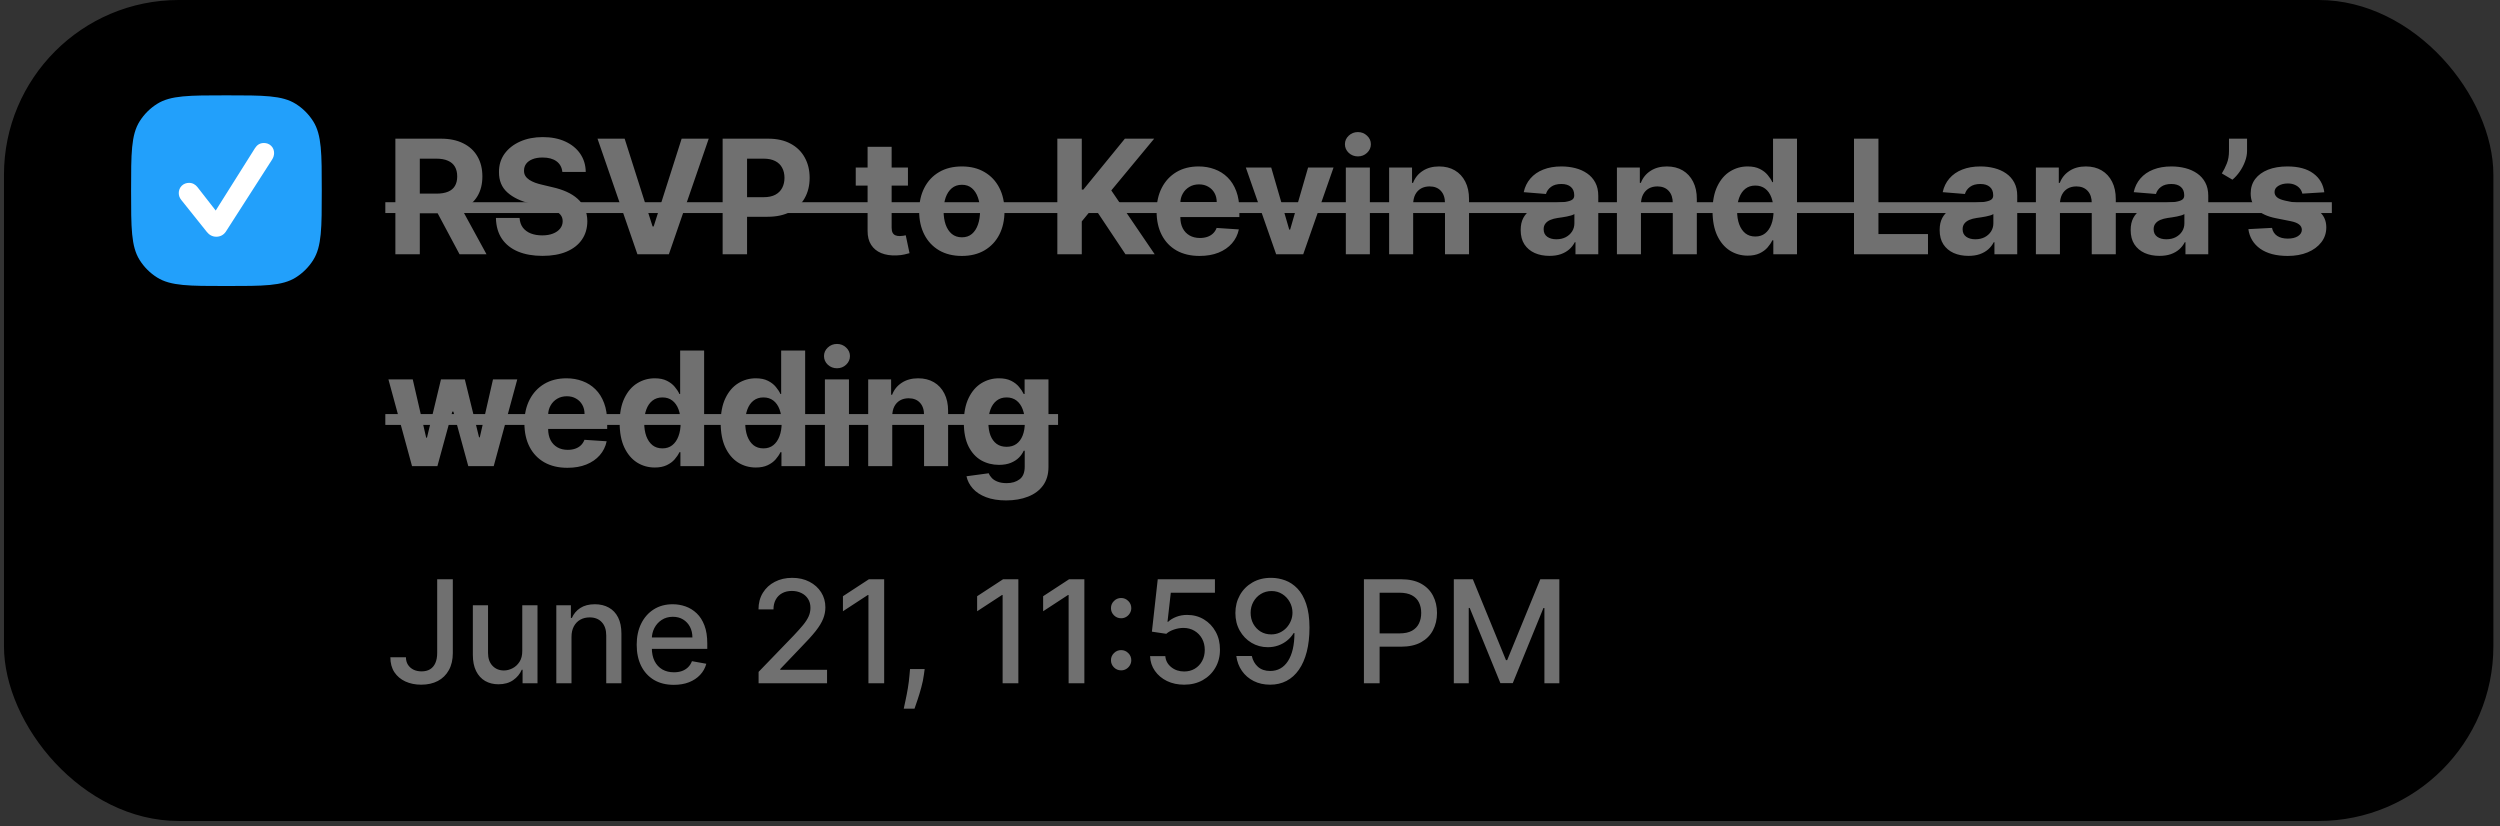 <svg width="236" height="78" viewBox="0 0 236 78" fill="none" xmlns="http://www.w3.org/2000/svg">
<rect x="0" y="0" width="236" height="78" fill="#333333" stroke="none"/>
<rect x="0.375" width="235" height="77.5" rx="16.5" fill="black"/>
<path d="M12.375 18C12.375 14.492 12.375 12.738 13.18 11.457C13.599 10.789 14.164 10.224 14.832 9.805C16.113 9 17.867 9 21.375 9C24.883 9 26.637 9 27.918 9.805C28.586 10.224 29.151 10.789 29.57 11.457C30.375 12.738 30.375 14.492 30.375 18C30.375 21.508 30.375 23.262 29.57 24.543C29.151 25.211 28.586 25.776 27.918 26.195C26.637 27 24.883 27 21.375 27C17.867 27 16.113 27 14.832 26.195C14.164 25.776 13.599 25.211 13.18 24.543C12.375 23.262 12.375 21.508 12.375 18Z" fill="#22A0FB"/>
<path d="M16.937 18.575L16.939 18.582L16.942 18.59C16.989 18.703 17.055 18.807 17.133 18.901L19.528 21.897C19.751 22.177 20.052 22.347 20.417 22.347C20.794 22.347 21.109 22.179 21.32 21.867L25.676 15.079L25.679 15.075C25.738 14.98 25.788 14.882 25.822 14.779L25.823 14.774C25.856 14.669 25.875 14.561 25.875 14.45C25.875 14.196 25.791 13.956 25.6 13.77C25.413 13.584 25.174 13.5 24.92 13.5C24.753 13.5 24.578 13.532 24.421 13.628C24.275 13.715 24.162 13.846 24.073 13.981L20.363 19.875L18.649 17.676C18.454 17.422 18.182 17.262 17.849 17.262C17.589 17.262 17.348 17.349 17.156 17.535L17.152 17.54C16.964 17.728 16.875 17.968 16.875 18.227C16.875 18.346 16.896 18.463 16.937 18.575Z" fill="white"/>
<path d="M37.323 24V13.091H41.627C42.451 13.091 43.154 13.238 43.736 13.533C44.322 13.824 44.768 14.238 45.074 14.774C45.383 15.307 45.537 15.934 45.537 16.654C45.537 17.379 45.381 18.002 45.068 18.524C44.756 19.043 44.303 19.44 43.71 19.717C43.12 19.994 42.407 20.133 41.569 20.133H38.687V18.279H41.196C41.636 18.279 42.002 18.219 42.293 18.098C42.584 17.977 42.801 17.796 42.943 17.555C43.088 17.313 43.161 17.013 43.161 16.654C43.161 16.292 43.088 15.987 42.943 15.738C42.801 15.49 42.582 15.302 42.288 15.174C41.996 15.042 41.629 14.977 41.185 14.977H39.63V24H37.323ZM43.215 19.035L45.926 24H43.38L40.727 19.035H43.215ZM53.085 16.228C53.042 15.799 52.859 15.465 52.536 15.227C52.213 14.989 51.775 14.87 51.221 14.87C50.844 14.87 50.526 14.923 50.267 15.03C50.008 15.133 49.809 15.277 49.67 15.461C49.535 15.646 49.468 15.855 49.468 16.09C49.461 16.285 49.502 16.456 49.591 16.601C49.683 16.747 49.809 16.873 49.969 16.979C50.129 17.082 50.313 17.173 50.523 17.251C50.732 17.326 50.956 17.39 51.194 17.443L52.174 17.677C52.65 17.784 53.087 17.926 53.484 18.103C53.882 18.281 54.227 18.499 54.518 18.759C54.809 19.018 55.034 19.323 55.194 19.675C55.358 20.026 55.441 20.429 55.445 20.884C55.441 21.552 55.271 22.13 54.933 22.62C54.599 23.107 54.117 23.485 53.484 23.755C52.856 24.021 52.098 24.154 51.21 24.154C50.329 24.154 49.562 24.02 48.909 23.75C48.259 23.48 47.751 23.08 47.385 22.551C47.023 22.018 46.833 21.36 46.815 20.575H49.047C49.072 20.941 49.177 21.246 49.361 21.491C49.55 21.733 49.8 21.916 50.113 22.04C50.429 22.16 50.785 22.221 51.183 22.221C51.574 22.221 51.913 22.164 52.201 22.05C52.492 21.937 52.717 21.779 52.877 21.576C53.037 21.374 53.117 21.141 53.117 20.879C53.117 20.634 53.044 20.428 52.898 20.261C52.756 20.094 52.547 19.952 52.27 19.834C51.996 19.717 51.661 19.611 51.263 19.515L50.075 19.217C49.156 18.993 48.429 18.643 47.897 18.167C47.364 17.691 47.099 17.05 47.103 16.244C47.099 15.584 47.275 15.007 47.63 14.513C47.989 14.02 48.481 13.634 49.106 13.357C49.731 13.08 50.441 12.942 51.236 12.942C52.046 12.942 52.753 13.08 53.356 13.357C53.964 13.634 54.436 14.02 54.773 14.513C55.111 15.007 55.285 15.579 55.295 16.228H53.085ZM58.967 13.091L61.604 21.379H61.705L64.347 13.091H66.904L63.143 24H60.171L56.405 13.091H58.967ZM68.217 24V13.091H72.521C73.348 13.091 74.053 13.249 74.635 13.565C75.218 13.877 75.662 14.312 75.967 14.87C76.276 15.424 76.43 16.063 76.43 16.788C76.43 17.512 76.274 18.151 75.962 18.705C75.649 19.259 75.197 19.691 74.603 20C74.014 20.309 73.3 20.463 72.462 20.463H69.719V18.615H72.089C72.533 18.615 72.899 18.538 73.186 18.386C73.478 18.229 73.694 18.015 73.836 17.741C73.982 17.464 74.055 17.146 74.055 16.788C74.055 16.425 73.982 16.109 73.836 15.839C73.694 15.566 73.478 15.355 73.186 15.206C72.895 15.053 72.526 14.977 72.079 14.977H70.523V24H68.217ZM85.71 15.818V17.523H80.782V15.818H85.71ZM81.901 13.858H84.17V21.486C84.17 21.695 84.202 21.859 84.266 21.976C84.33 22.09 84.419 22.169 84.532 22.216C84.65 22.262 84.784 22.285 84.937 22.285C85.044 22.285 85.15 22.276 85.257 22.258C85.363 22.237 85.445 22.221 85.502 22.21L85.859 23.899C85.745 23.934 85.585 23.975 85.379 24.021C85.173 24.071 84.923 24.101 84.628 24.112C84.081 24.133 83.602 24.06 83.19 23.893C82.782 23.727 82.464 23.467 82.237 23.116C82.009 22.764 81.897 22.32 81.901 21.784V13.858ZM90.797 24.16C89.969 24.16 89.254 23.984 88.65 23.633C88.05 23.277 87.586 22.784 87.26 22.152C86.933 21.516 86.77 20.779 86.77 19.941C86.77 19.096 86.933 18.357 87.26 17.725C87.586 17.09 88.05 16.596 88.65 16.244C89.254 15.889 89.969 15.712 90.797 15.712C91.624 15.712 92.338 15.889 92.938 16.244C93.542 16.596 94.007 17.09 94.334 17.725C94.66 18.357 94.824 19.096 94.824 19.941C94.824 20.779 94.66 21.516 94.334 22.152C94.007 22.784 93.542 23.277 92.938 23.633C92.338 23.984 91.624 24.16 90.797 24.16ZM90.807 22.402C91.184 22.402 91.498 22.296 91.75 22.082C92.002 21.866 92.192 21.571 92.32 21.198C92.451 20.825 92.517 20.401 92.517 19.925C92.517 19.449 92.451 19.025 92.32 18.652C92.192 18.279 92.002 17.984 91.75 17.768C91.498 17.551 91.184 17.443 90.807 17.443C90.427 17.443 90.108 17.551 89.849 17.768C89.593 17.984 89.399 18.279 89.268 18.652C89.14 19.025 89.076 19.449 89.076 19.925C89.076 20.401 89.14 20.825 89.268 21.198C89.399 21.571 89.593 21.866 89.849 22.082C90.108 22.296 90.427 22.402 90.807 22.402ZM99.813 24V13.091H102.12V17.901H102.264L106.189 13.091H108.954L104.906 17.976L109.002 24H106.243L103.254 19.515L102.12 20.9V24H99.813ZM113.241 24.16C112.399 24.16 111.675 23.989 111.067 23.648C110.464 23.304 109.998 22.817 109.672 22.189C109.345 21.557 109.182 20.809 109.182 19.946C109.182 19.105 109.345 18.366 109.672 17.73C109.998 17.095 110.458 16.599 111.051 16.244C111.648 15.889 112.348 15.712 113.15 15.712C113.69 15.712 114.192 15.799 114.658 15.973C115.126 16.143 115.535 16.401 115.883 16.745C116.234 17.09 116.508 17.523 116.703 18.045C116.898 18.563 116.996 19.171 116.996 19.866V20.49H110.087V19.084H114.86C114.86 18.757 114.789 18.467 114.647 18.215C114.505 17.963 114.308 17.766 114.056 17.624C113.807 17.478 113.518 17.405 113.187 17.405C112.843 17.405 112.538 17.485 112.271 17.645C112.008 17.802 111.802 18.013 111.653 18.279C111.504 18.542 111.428 18.835 111.424 19.158V20.495C111.424 20.9 111.499 21.25 111.648 21.544C111.801 21.839 112.016 22.066 112.293 22.226C112.57 22.386 112.898 22.466 113.278 22.466C113.53 22.466 113.761 22.43 113.97 22.359C114.18 22.288 114.359 22.182 114.508 22.04C114.658 21.898 114.771 21.724 114.849 21.518L116.948 21.656C116.842 22.16 116.623 22.601 116.293 22.977C115.966 23.35 115.544 23.641 115.025 23.851C114.51 24.057 113.915 24.16 113.241 24.16ZM125.885 15.818L123.025 24H120.468L117.607 15.818H120.004L121.703 21.672H121.789L123.483 15.818H125.885ZM127.046 24V15.818H129.315V24H127.046ZM128.186 14.764C127.849 14.764 127.559 14.652 127.318 14.428C127.08 14.201 126.961 13.929 126.961 13.613C126.961 13.3 127.08 13.032 127.318 12.809C127.559 12.581 127.849 12.468 128.186 12.468C128.523 12.468 128.811 12.581 129.049 12.809C129.29 13.032 129.411 13.3 129.411 13.613C129.411 13.929 129.29 14.201 129.049 14.428C128.811 14.652 128.523 14.764 128.186 14.764ZM133.402 19.27V24H131.133V15.818H133.296V17.262H133.392C133.573 16.786 133.876 16.409 134.302 16.133C134.729 15.852 135.245 15.712 135.853 15.712C136.421 15.712 136.916 15.836 137.339 16.084C137.761 16.333 138.09 16.688 138.324 17.15C138.559 17.608 138.676 18.155 138.676 18.791V24H136.407V19.195C136.41 18.695 136.282 18.304 136.023 18.023C135.764 17.739 135.407 17.597 134.952 17.597C134.647 17.597 134.377 17.663 134.143 17.794C133.912 17.926 133.731 18.117 133.599 18.37C133.472 18.618 133.406 18.918 133.402 19.27ZM146.269 24.154C145.747 24.154 145.282 24.064 144.873 23.883C144.465 23.698 144.142 23.427 143.904 23.068C143.669 22.706 143.552 22.255 143.552 21.715C143.552 21.26 143.636 20.879 143.803 20.57C143.97 20.261 144.197 20.012 144.484 19.824C144.772 19.636 145.099 19.494 145.465 19.398C145.834 19.302 146.221 19.234 146.626 19.195C147.102 19.146 147.485 19.099 147.776 19.057C148.068 19.011 148.279 18.943 148.41 18.854C148.542 18.766 148.607 18.634 148.607 18.46V18.428C148.607 18.091 148.501 17.83 148.288 17.645C148.078 17.461 147.78 17.368 147.393 17.368C146.984 17.368 146.66 17.459 146.418 17.64C146.177 17.817 146.017 18.041 145.939 18.311L143.84 18.141C143.946 17.643 144.156 17.214 144.468 16.852C144.781 16.486 145.184 16.205 145.678 16.01C146.175 15.811 146.75 15.712 147.403 15.712C147.858 15.712 148.293 15.765 148.709 15.871C149.128 15.978 149.499 16.143 149.822 16.367C150.149 16.591 150.406 16.878 150.594 17.23C150.782 17.578 150.877 17.995 150.877 18.482V24H148.725V22.865H148.661C148.529 23.121 148.353 23.347 148.133 23.542C147.913 23.734 147.649 23.885 147.34 23.995C147.031 24.101 146.674 24.154 146.269 24.154ZM146.919 22.588C147.253 22.588 147.547 22.523 147.803 22.391C148.059 22.256 148.259 22.075 148.405 21.848C148.551 21.621 148.623 21.363 148.623 21.076V20.207C148.552 20.254 148.455 20.296 148.33 20.335C148.21 20.371 148.073 20.404 147.92 20.436C147.767 20.465 147.615 20.491 147.462 20.516C147.309 20.538 147.171 20.557 147.047 20.575C146.78 20.614 146.548 20.676 146.349 20.761C146.15 20.847 145.995 20.962 145.885 21.108C145.775 21.25 145.72 21.427 145.72 21.64C145.72 21.949 145.832 22.185 146.056 22.349C146.283 22.509 146.571 22.588 146.919 22.588ZM154.906 19.27V24H152.637V15.818H154.8V17.262H154.896C155.077 16.786 155.38 16.409 155.806 16.133C156.233 15.852 156.749 15.712 157.356 15.712C157.925 15.712 158.42 15.836 158.843 16.084C159.265 16.333 159.594 16.688 159.828 17.15C160.062 17.608 160.18 18.155 160.18 18.791V24H157.91V19.195C157.914 18.695 157.786 18.304 157.527 18.023C157.268 17.739 156.911 17.597 156.456 17.597C156.151 17.597 155.881 17.663 155.647 17.794C155.416 17.926 155.235 18.117 155.103 18.37C154.975 18.618 154.91 18.918 154.906 19.27ZM164.983 24.133C164.362 24.133 163.799 23.973 163.294 23.654C162.794 23.331 162.396 22.857 162.101 22.232C161.81 21.603 161.664 20.832 161.664 19.92C161.664 18.982 161.815 18.203 162.117 17.581C162.419 16.956 162.82 16.489 163.321 16.18C163.825 15.868 164.377 15.712 164.978 15.712C165.436 15.712 165.817 15.79 166.123 15.946C166.432 16.099 166.68 16.291 166.869 16.521C167.06 16.749 167.206 16.972 167.305 17.192H167.375V13.091H169.638V24H167.401V22.69H167.305C167.199 22.917 167.048 23.142 166.853 23.366C166.661 23.586 166.411 23.769 166.102 23.915C165.796 24.06 165.423 24.133 164.983 24.133ZM165.702 22.327C166.068 22.327 166.377 22.228 166.629 22.029C166.885 21.827 167.08 21.544 167.215 21.182C167.353 20.82 167.423 20.396 167.423 19.909C167.423 19.423 167.355 19 167.22 18.641C167.085 18.283 166.89 18.006 166.634 17.81C166.379 17.615 166.068 17.517 165.702 17.517C165.329 17.517 165.015 17.619 164.759 17.821C164.504 18.023 164.31 18.304 164.179 18.663C164.047 19.021 163.982 19.437 163.982 19.909C163.982 20.385 164.047 20.806 164.179 21.172C164.314 21.534 164.507 21.818 164.759 22.024C165.015 22.226 165.329 22.327 165.702 22.327ZM175.018 24V13.091H177.325V22.098H182.002V24H175.018ZM185.82 24.154C185.298 24.154 184.832 24.064 184.424 23.883C184.016 23.698 183.693 23.427 183.455 23.068C183.22 22.706 183.103 22.255 183.103 21.715C183.103 21.26 183.187 20.879 183.353 20.57C183.52 20.261 183.748 20.012 184.035 19.824C184.323 19.636 184.65 19.494 185.015 19.398C185.385 19.302 185.772 19.234 186.177 19.195C186.652 19.146 187.036 19.099 187.327 19.057C187.618 19.011 187.83 18.943 187.961 18.854C188.092 18.766 188.158 18.634 188.158 18.46V18.428C188.158 18.091 188.052 17.83 187.839 17.645C187.629 17.461 187.331 17.368 186.944 17.368C186.535 17.368 186.21 17.459 185.969 17.64C185.727 17.817 185.568 18.041 185.489 18.311L183.391 18.141C183.497 17.643 183.707 17.214 184.019 16.852C184.332 16.486 184.735 16.205 185.228 16.01C185.726 15.811 186.301 15.712 186.954 15.712C187.409 15.712 187.844 15.765 188.259 15.871C188.678 15.978 189.049 16.143 189.373 16.367C189.699 16.591 189.957 16.878 190.145 17.23C190.333 17.578 190.427 17.995 190.427 18.482V24H188.275V22.865H188.211C188.08 23.121 187.904 23.347 187.684 23.542C187.464 23.734 187.199 23.885 186.89 23.995C186.581 24.101 186.225 24.154 185.82 24.154ZM186.47 22.588C186.803 22.588 187.098 22.523 187.354 22.391C187.609 22.256 187.81 22.075 187.956 21.848C188.101 21.621 188.174 21.363 188.174 21.076V20.207C188.103 20.254 188.005 20.296 187.881 20.335C187.76 20.371 187.624 20.404 187.471 20.436C187.318 20.465 187.166 20.491 187.013 20.516C186.86 20.538 186.722 20.557 186.597 20.575C186.331 20.614 186.098 20.676 185.9 20.761C185.701 20.847 185.546 20.962 185.436 21.108C185.326 21.25 185.271 21.427 185.271 21.64C185.271 21.949 185.383 22.185 185.607 22.349C185.834 22.509 186.122 22.588 186.47 22.588ZM194.457 19.27V24H192.188V15.818H194.35V17.262H194.446C194.627 16.786 194.931 16.409 195.357 16.133C195.783 15.852 196.3 15.712 196.907 15.712C197.475 15.712 197.971 15.836 198.393 16.084C198.816 16.333 199.144 16.688 199.379 17.15C199.613 17.608 199.73 18.155 199.73 18.791V24H197.461V19.195C197.465 18.695 197.337 18.304 197.078 18.023C196.818 17.739 196.462 17.597 196.007 17.597C195.702 17.597 195.432 17.663 195.197 17.794C194.967 17.926 194.785 18.117 194.654 18.37C194.526 18.618 194.46 18.918 194.457 19.27ZM203.852 24.154C203.33 24.154 202.865 24.064 202.456 23.883C202.048 23.698 201.725 23.427 201.487 23.068C201.252 22.706 201.135 22.255 201.135 21.715C201.135 21.26 201.219 20.879 201.386 20.57C201.553 20.261 201.78 20.012 202.067 19.824C202.355 19.636 202.682 19.494 203.048 19.398C203.417 19.302 203.804 19.234 204.209 19.195C204.685 19.146 205.068 19.099 205.359 19.057C205.651 19.011 205.862 18.943 205.993 18.854C206.125 18.766 206.19 18.634 206.19 18.46V18.428C206.19 18.091 206.084 17.83 205.871 17.645C205.661 17.461 205.363 17.368 204.976 17.368C204.567 17.368 204.243 17.459 204.001 17.64C203.76 17.817 203.6 18.041 203.522 18.311L201.423 18.141C201.529 17.643 201.739 17.214 202.051 16.852C202.364 16.486 202.767 16.205 203.261 16.01C203.758 15.811 204.333 15.712 204.987 15.712C205.441 15.712 205.876 15.765 206.292 15.871C206.711 15.978 207.082 16.143 207.405 16.367C207.732 16.591 207.989 16.878 208.177 17.23C208.365 17.578 208.46 17.995 208.46 18.482V24H206.308V22.865H206.244C206.112 23.121 205.936 23.347 205.716 23.542C205.496 23.734 205.232 23.885 204.923 23.995C204.614 24.101 204.257 24.154 203.852 24.154ZM204.502 22.588C204.836 22.588 205.13 22.523 205.386 22.391C205.642 22.256 205.842 22.075 205.988 21.848C206.134 21.621 206.206 21.363 206.206 21.076V20.207C206.135 20.254 206.038 20.296 205.913 20.335C205.793 20.371 205.656 20.404 205.503 20.436C205.35 20.465 205.198 20.491 205.045 20.516C204.892 20.538 204.754 20.557 204.63 20.575C204.363 20.614 204.131 20.676 203.932 20.761C203.733 20.847 203.578 20.962 203.468 21.108C203.358 21.25 203.303 21.427 203.303 21.64C203.303 21.949 203.415 22.185 203.639 22.349C203.866 22.509 204.154 22.588 204.502 22.588ZM212.122 13.091V14.242C212.122 14.568 212.058 14.902 211.93 15.243C211.806 15.58 211.639 15.9 211.429 16.202C211.22 16.5 210.991 16.754 210.742 16.963L209.741 16.372C209.918 16.092 210.074 15.781 210.209 15.44C210.348 15.099 210.417 14.703 210.417 14.252V13.091H212.122ZM219.415 18.151L217.338 18.279C217.302 18.102 217.226 17.942 217.109 17.8C216.992 17.654 216.837 17.539 216.645 17.453C216.457 17.365 216.232 17.32 215.969 17.32C215.617 17.32 215.321 17.395 215.079 17.544C214.838 17.69 214.717 17.885 214.717 18.13C214.717 18.325 214.795 18.49 214.951 18.625C215.108 18.76 215.376 18.869 215.756 18.95L217.237 19.249C218.032 19.412 218.625 19.675 219.016 20.037C219.406 20.399 219.602 20.875 219.602 21.465C219.602 22.001 219.444 22.471 219.128 22.876C218.815 23.281 218.385 23.597 217.839 23.824C217.295 24.048 216.668 24.16 215.958 24.16C214.875 24.16 214.012 23.934 213.369 23.483C212.73 23.029 212.356 22.411 212.245 21.63L214.477 21.512C214.545 21.843 214.708 22.095 214.967 22.269C215.227 22.439 215.559 22.524 215.964 22.524C216.361 22.524 216.681 22.448 216.922 22.296C217.167 22.139 217.292 21.939 217.295 21.694C217.292 21.488 217.205 21.319 217.034 21.188C216.864 21.053 216.601 20.95 216.246 20.879L214.829 20.596C214.03 20.436 213.435 20.159 213.044 19.765C212.657 19.371 212.464 18.869 212.464 18.258C212.464 17.732 212.606 17.279 212.89 16.899C213.178 16.52 213.581 16.227 214.099 16.021C214.621 15.815 215.232 15.712 215.932 15.712C216.965 15.712 217.778 15.93 218.371 16.367C218.968 16.804 219.316 17.398 219.415 18.151ZM38.895 44L36.668 35.818H38.964L40.231 41.315H40.306L41.627 35.818H43.88L45.223 41.283H45.292L46.538 35.818H48.829L46.608 44H44.205L42.799 38.854H42.698L41.291 44H38.895ZM53.563 44.16C52.721 44.16 51.997 43.989 51.39 43.648C50.786 43.304 50.321 42.818 49.994 42.189C49.667 41.557 49.504 40.809 49.504 39.946C49.504 39.105 49.667 38.366 49.994 37.73C50.321 37.095 50.781 36.599 51.374 36.244C51.97 35.889 52.67 35.712 53.472 35.712C54.012 35.712 54.515 35.799 54.98 35.973C55.449 36.143 55.857 36.401 56.205 36.745C56.557 37.09 56.83 37.523 57.025 38.045C57.221 38.563 57.318 39.17 57.318 39.867V40.49H50.41V39.084H55.182C55.182 38.757 55.111 38.467 54.969 38.215C54.827 37.963 54.63 37.766 54.378 37.624C54.129 37.478 53.84 37.406 53.51 37.406C53.165 37.406 52.86 37.485 52.593 37.645C52.331 37.801 52.125 38.013 51.976 38.279C51.826 38.542 51.75 38.835 51.746 39.158V40.495C51.746 40.9 51.821 41.25 51.97 41.544C52.123 41.839 52.338 42.066 52.615 42.226C52.892 42.386 53.22 42.466 53.6 42.466C53.852 42.466 54.083 42.43 54.293 42.359C54.502 42.288 54.682 42.182 54.831 42.04C54.98 41.898 55.093 41.724 55.172 41.518L57.27 41.656C57.164 42.16 56.945 42.601 56.615 42.977C56.288 43.35 55.866 43.641 55.347 43.851C54.833 44.057 54.238 44.16 53.563 44.16ZM61.814 44.133C61.193 44.133 60.63 43.973 60.125 43.654C59.625 43.331 59.227 42.856 58.932 42.231C58.641 41.603 58.495 40.832 58.495 39.92C58.495 38.982 58.646 38.203 58.948 37.581C59.25 36.956 59.651 36.489 60.152 36.18C60.656 35.868 61.209 35.712 61.809 35.712C62.267 35.712 62.648 35.79 62.954 35.946C63.263 36.099 63.511 36.291 63.7 36.521C63.891 36.749 64.037 36.972 64.136 37.193H64.206V33.091H66.469V44H64.232V42.69H64.136C64.03 42.917 63.879 43.142 63.684 43.366C63.492 43.586 63.242 43.769 62.933 43.915C62.627 44.06 62.254 44.133 61.814 44.133ZM62.533 42.327C62.899 42.327 63.208 42.228 63.46 42.029C63.716 41.827 63.911 41.544 64.046 41.182C64.184 40.82 64.254 40.396 64.254 39.909C64.254 39.423 64.186 39 64.051 38.641C63.916 38.283 63.721 38.006 63.465 37.81C63.21 37.615 62.899 37.517 62.533 37.517C62.16 37.517 61.846 37.619 61.59 37.821C61.335 38.023 61.141 38.304 61.01 38.663C60.878 39.021 60.813 39.437 60.813 39.909C60.813 40.385 60.878 40.806 61.01 41.172C61.145 41.534 61.338 41.818 61.59 42.024C61.846 42.226 62.16 42.327 62.533 42.327ZM71.35 44.133C70.729 44.133 70.166 43.973 69.662 43.654C69.161 43.331 68.763 42.856 68.468 42.231C68.177 41.603 68.032 40.832 68.032 39.92C68.032 38.982 68.183 38.203 68.484 37.581C68.786 36.956 69.188 36.489 69.688 36.18C70.192 35.868 70.745 35.712 71.345 35.712C71.803 35.712 72.185 35.79 72.49 35.946C72.799 36.099 73.048 36.291 73.236 36.521C73.428 36.749 73.573 36.972 73.673 37.193H73.742V33.091H76.006V44H73.769V42.69H73.673C73.566 42.917 73.415 43.142 73.22 43.366C73.028 43.586 72.778 43.769 72.469 43.915C72.163 44.06 71.79 44.133 71.35 44.133ZM72.069 42.327C72.435 42.327 72.744 42.228 72.996 42.029C73.252 41.827 73.447 41.544 73.582 41.182C73.721 40.82 73.79 40.396 73.79 39.909C73.79 39.423 73.722 39 73.587 38.641C73.452 38.283 73.257 38.006 73.001 37.81C72.746 37.615 72.435 37.517 72.069 37.517C71.696 37.517 71.382 37.619 71.126 37.821C70.871 38.023 70.677 38.304 70.546 38.663C70.414 39.021 70.349 39.437 70.349 39.909C70.349 40.385 70.414 40.806 70.546 41.172C70.681 41.534 70.874 41.818 71.126 42.024C71.382 42.226 71.696 42.327 72.069 42.327ZM77.871 44V35.818H80.141V44H77.871ZM79.011 34.764C78.674 34.764 78.385 34.652 78.143 34.428C77.905 34.201 77.786 33.929 77.786 33.613C77.786 33.3 77.905 33.032 78.143 32.809C78.385 32.581 78.674 32.468 79.011 32.468C79.349 32.468 79.636 32.581 79.874 32.809C80.116 33.032 80.236 33.3 80.236 33.613C80.236 33.929 80.116 34.201 79.874 34.428C79.636 34.652 79.349 34.764 79.011 34.764ZM84.228 39.27V44H81.958V35.818H84.121V37.262H84.217C84.398 36.786 84.701 36.409 85.128 36.133C85.554 35.852 86.07 35.712 86.678 35.712C87.246 35.712 87.741 35.836 88.164 36.084C88.587 36.333 88.915 36.688 89.149 37.15C89.384 37.608 89.501 38.155 89.501 38.791V44H87.232V39.195C87.235 38.695 87.107 38.304 86.848 38.023C86.589 37.739 86.232 37.597 85.778 37.597C85.472 37.597 85.202 37.663 84.968 37.794C84.737 37.926 84.556 38.117 84.424 38.37C84.297 38.618 84.231 38.918 84.228 39.27ZM94.975 47.239C94.24 47.239 93.61 47.137 93.084 46.935C92.562 46.736 92.147 46.465 91.838 46.12C91.529 45.776 91.328 45.389 91.236 44.959L93.335 44.676C93.399 44.84 93.5 44.992 93.638 45.135C93.777 45.277 93.96 45.39 94.187 45.475C94.418 45.564 94.698 45.609 95.029 45.609C95.522 45.609 95.929 45.488 96.249 45.246C96.572 45.008 96.733 44.609 96.733 44.048V42.551H96.637C96.538 42.778 96.389 42.993 96.19 43.196C95.991 43.398 95.735 43.563 95.423 43.691C95.11 43.819 94.737 43.883 94.304 43.883C93.69 43.883 93.131 43.741 92.626 43.457C92.126 43.169 91.726 42.73 91.428 42.141C91.133 41.548 90.986 40.799 90.986 39.893C90.986 38.966 91.137 38.192 91.439 37.571C91.74 36.949 92.142 36.484 92.642 36.175C93.147 35.866 93.699 35.712 94.299 35.712C94.757 35.712 95.141 35.79 95.45 35.946C95.758 36.099 96.007 36.291 96.195 36.521C96.387 36.749 96.534 36.972 96.637 37.193H96.723V35.818H98.976V44.08C98.976 44.776 98.805 45.358 98.464 45.827C98.124 46.296 97.651 46.647 97.047 46.882C96.447 47.12 95.757 47.239 94.975 47.239ZM95.023 42.178C95.389 42.178 95.698 42.088 95.95 41.907C96.206 41.722 96.401 41.459 96.536 41.118C96.675 40.774 96.744 40.362 96.744 39.883C96.744 39.403 96.676 38.988 96.541 38.636C96.406 38.281 96.211 38.006 95.956 37.81C95.7 37.615 95.389 37.517 95.023 37.517C94.65 37.517 94.336 37.619 94.081 37.821C93.825 38.02 93.631 38.297 93.5 38.652C93.368 39.007 93.303 39.417 93.303 39.883C93.303 40.355 93.368 40.763 93.5 41.108C93.635 41.449 93.828 41.713 94.081 41.901C94.336 42.086 94.65 42.178 95.023 42.178Z" fill="#707070"/>
<path d="M36.375 19.089H220.125V20.111H36.375V19.089ZM36.375 39.089H99.881V40.111H36.375V39.089Z" fill="#707070"/>
<path d="M41.27 54.682H42.746V61.643C42.746 62.272 42.622 62.811 42.372 63.258C42.126 63.706 41.779 64.048 41.332 64.284C40.885 64.518 40.36 64.634 39.76 64.634C39.207 64.634 38.71 64.534 38.269 64.332C37.831 64.131 37.484 63.838 37.228 63.455C36.976 63.068 36.85 62.598 36.85 62.045H38.321C38.321 62.317 38.384 62.552 38.508 62.75C38.636 62.948 38.81 63.103 39.031 63.215C39.255 63.324 39.51 63.378 39.798 63.378C40.111 63.378 40.376 63.313 40.594 63.182C40.814 63.047 40.982 62.851 41.097 62.592C41.212 62.333 41.27 62.017 41.27 61.643V54.682ZM49.302 61.446V57.136H50.74V64.5H49.331V63.225H49.254C49.085 63.618 48.813 63.946 48.439 64.208C48.068 64.466 47.606 64.596 47.053 64.596C46.581 64.596 46.162 64.492 45.797 64.284C45.436 64.073 45.152 63.762 44.944 63.349C44.74 62.937 44.637 62.427 44.637 61.82V57.136H46.071V61.648C46.071 62.149 46.21 62.549 46.488 62.846C46.766 63.143 47.127 63.292 47.571 63.292C47.84 63.292 48.107 63.225 48.372 63.091C48.64 62.956 48.862 62.753 49.038 62.482C49.217 62.21 49.305 61.865 49.302 61.446ZM53.95 60.128V64.5H52.516V57.136H53.892V58.335H53.983C54.153 57.945 54.418 57.632 54.779 57.395C55.143 57.159 55.602 57.041 56.155 57.041C56.657 57.041 57.096 57.146 57.473 57.357C57.85 57.565 58.143 57.875 58.35 58.287C58.558 58.699 58.662 59.209 58.662 59.816V64.5H57.229V59.989C57.229 59.455 57.09 59.038 56.812 58.738C56.533 58.434 56.152 58.282 55.666 58.282C55.333 58.282 55.038 58.354 54.779 58.498C54.523 58.642 54.32 58.853 54.17 59.131C54.023 59.406 53.95 59.738 53.95 60.128ZM63.608 64.649C62.883 64.649 62.258 64.494 61.734 64.184C61.213 63.87 60.81 63.431 60.526 62.865C60.244 62.296 60.104 61.63 60.104 60.866C60.104 60.112 60.244 59.447 60.526 58.872C60.81 58.297 61.206 57.847 61.715 57.525C62.226 57.202 62.824 57.041 63.508 57.041C63.923 57.041 64.326 57.109 64.716 57.247C65.106 57.384 65.456 57.6 65.766 57.894C66.076 58.188 66.32 58.57 66.499 59.04C66.678 59.506 66.767 60.074 66.767 60.742V61.25H60.914V60.176H65.363C65.363 59.799 65.286 59.465 65.133 59.174C64.979 58.88 64.763 58.648 64.486 58.479C64.211 58.309 63.888 58.225 63.517 58.225C63.114 58.225 62.763 58.324 62.462 58.522C62.165 58.717 61.935 58.972 61.772 59.289C61.612 59.602 61.532 59.943 61.532 60.31V61.149C61.532 61.641 61.619 62.06 61.791 62.405C61.967 62.75 62.212 63.014 62.525 63.196C62.838 63.375 63.204 63.465 63.623 63.465C63.894 63.465 64.142 63.426 64.366 63.349C64.589 63.27 64.783 63.151 64.946 62.995C65.109 62.838 65.233 62.645 65.32 62.415L66.676 62.659C66.568 63.059 66.373 63.409 66.091 63.709C65.813 64.006 65.463 64.238 65.042 64.404C64.623 64.567 64.145 64.649 63.608 64.649ZM71.611 64.5V63.426L74.934 59.984C75.288 59.61 75.581 59.282 75.811 59.001C76.044 58.717 76.219 58.447 76.334 58.191C76.449 57.935 76.506 57.664 76.506 57.376C76.506 57.05 76.429 56.769 76.276 56.532C76.123 56.293 75.913 56.109 75.648 55.981C75.383 55.85 75.084 55.784 74.751 55.784C74.4 55.784 74.093 55.856 73.831 56C73.569 56.144 73.368 56.347 73.227 56.609C73.086 56.871 73.016 57.178 73.016 57.529H71.602C71.602 56.932 71.739 56.409 72.014 55.962C72.289 55.514 72.666 55.168 73.145 54.922C73.625 54.672 74.17 54.548 74.78 54.548C75.397 54.548 75.94 54.671 76.41 54.917C76.883 55.16 77.252 55.492 77.518 55.914C77.783 56.333 77.916 56.806 77.916 57.333C77.916 57.697 77.847 58.054 77.709 58.402C77.575 58.75 77.34 59.139 77.005 59.567C76.669 59.992 76.203 60.508 75.605 61.115L73.654 63.158V63.23H78.074V64.5H71.611ZM83.466 54.682V64.5H81.98V56.168H81.922L79.573 57.702V56.283L82.023 54.682H83.466ZM87.289 63.158L87.217 63.68C87.169 64.064 87.087 64.463 86.972 64.879C86.861 65.297 86.744 65.686 86.622 66.044C86.504 66.402 86.407 66.686 86.33 66.897H85.314C85.355 66.699 85.413 66.43 85.486 66.092C85.56 65.756 85.632 65.38 85.702 64.965C85.772 64.549 85.825 64.126 85.86 63.695L85.908 63.158H87.289ZM96.133 54.682V64.5H94.647V56.168H94.59L92.241 57.702V56.283L94.69 54.682H96.133ZM102.364 54.682V64.5H100.878V56.168H100.821L98.472 57.702V56.283L100.921 54.682H102.364ZM105.834 63.282C105.572 63.282 105.346 63.19 105.158 63.004C104.969 62.816 104.875 62.589 104.875 62.324C104.875 62.061 104.969 61.838 105.158 61.652C105.346 61.464 105.572 61.37 105.834 61.37C106.096 61.37 106.321 61.464 106.51 61.652C106.698 61.838 106.793 62.061 106.793 62.324C106.793 62.499 106.748 62.661 106.658 62.808C106.572 62.952 106.457 63.067 106.313 63.153C106.169 63.239 106.009 63.282 105.834 63.282ZM105.834 58.364C105.572 58.364 105.346 58.271 105.158 58.086C104.969 57.897 104.875 57.67 104.875 57.405C104.875 57.143 104.969 56.919 105.158 56.734C105.346 56.545 105.572 56.451 105.834 56.451C106.096 56.451 106.321 56.545 106.51 56.734C106.698 56.919 106.793 57.143 106.793 57.405C106.793 57.581 106.748 57.742 106.658 57.889C106.572 58.033 106.457 58.148 106.313 58.234C106.169 58.321 106.009 58.364 105.834 58.364ZM111.784 64.634C111.183 64.634 110.643 64.519 110.164 64.289C109.688 64.056 109.307 63.736 109.023 63.33C108.738 62.924 108.586 62.461 108.567 61.94H110.006C110.041 62.362 110.228 62.709 110.566 62.98C110.905 63.252 111.311 63.388 111.784 63.388C112.161 63.388 112.495 63.301 112.786 63.129C113.08 62.953 113.31 62.712 113.476 62.405C113.646 62.098 113.73 61.748 113.73 61.355C113.73 60.956 113.644 60.599 113.472 60.286C113.299 59.973 113.061 59.727 112.757 59.548C112.457 59.369 112.112 59.278 111.722 59.275C111.425 59.275 111.126 59.326 110.825 59.428C110.525 59.53 110.282 59.664 110.097 59.831L108.74 59.629L109.291 54.682H114.689V55.952H110.523L110.212 58.699H110.269C110.461 58.514 110.715 58.359 111.031 58.234C111.351 58.11 111.693 58.047 112.057 58.047C112.655 58.047 113.187 58.19 113.654 58.474C114.124 58.758 114.493 59.147 114.761 59.639C115.033 60.128 115.167 60.69 115.164 61.326C115.167 61.962 115.023 62.53 114.732 63.028C114.445 63.527 114.045 63.92 113.534 64.208C113.026 64.492 112.442 64.634 111.784 64.634ZM120.03 54.548C120.468 54.551 120.899 54.631 121.324 54.787C121.749 54.944 122.133 55.2 122.475 55.554C122.82 55.909 123.095 56.389 123.299 56.992C123.507 57.593 123.612 58.341 123.616 59.236C123.616 60.096 123.529 60.861 123.357 61.532C123.184 62.2 122.936 62.765 122.614 63.225C122.294 63.685 121.906 64.035 121.449 64.275C120.992 64.514 120.477 64.634 119.905 64.634C119.32 64.634 118.801 64.519 118.347 64.289C117.893 64.059 117.524 63.741 117.24 63.335C116.955 62.926 116.778 62.456 116.707 61.926H118.17C118.265 62.347 118.46 62.69 118.754 62.952C119.052 63.21 119.435 63.34 119.905 63.34C120.624 63.34 121.185 63.027 121.588 62.4C121.99 61.771 122.193 60.892 122.197 59.764H122.12C121.954 60.038 121.746 60.275 121.497 60.473C121.251 60.671 120.974 60.825 120.667 60.933C120.36 61.042 120.033 61.096 119.685 61.096C119.119 61.096 118.604 60.957 118.141 60.679C117.677 60.401 117.308 60.019 117.033 59.533C116.759 59.048 116.621 58.493 116.621 57.87C116.621 57.25 116.762 56.687 117.043 56.182C117.327 55.677 117.724 55.278 118.232 54.984C118.743 54.687 119.343 54.541 120.03 54.548ZM120.034 55.794C119.661 55.794 119.323 55.887 119.023 56.072C118.726 56.254 118.491 56.502 118.318 56.815C118.146 57.125 118.059 57.47 118.059 57.851C118.059 58.231 118.142 58.576 118.309 58.886C118.478 59.193 118.708 59.438 118.999 59.62C119.293 59.799 119.629 59.888 120.006 59.888C120.287 59.888 120.549 59.834 120.792 59.725C121.035 59.617 121.247 59.466 121.43 59.275C121.612 59.08 121.754 58.859 121.856 58.613C121.958 58.367 122.01 58.108 122.01 57.836C122.01 57.475 121.923 57.14 121.751 56.83C121.581 56.52 121.348 56.27 121.051 56.082C120.754 55.89 120.415 55.794 120.034 55.794ZM128.754 64.5V54.682H132.254C133.018 54.682 133.651 54.821 134.153 55.099C134.654 55.377 135.03 55.757 135.279 56.24C135.528 56.719 135.653 57.259 135.653 57.86C135.653 58.464 135.527 59.008 135.274 59.49C135.025 59.97 134.648 60.35 134.143 60.631C133.641 60.909 133.01 61.048 132.249 61.048H129.843V59.792H132.115C132.598 59.792 132.989 59.709 133.29 59.543C133.59 59.374 133.811 59.144 133.951 58.853C134.092 58.562 134.162 58.231 134.162 57.86C134.162 57.489 134.092 57.16 133.951 56.873C133.811 56.585 133.588 56.36 133.285 56.197C132.984 56.034 132.588 55.952 132.096 55.952H130.236V64.5H128.754ZM137.24 54.682H139.037L142.163 62.314H142.278L145.404 54.682H147.202V64.5H145.792V57.395H145.701L142.806 64.486H141.636L138.74 57.39H138.649V64.5H137.24V54.682Z" fill="#707070"/>
</svg>
